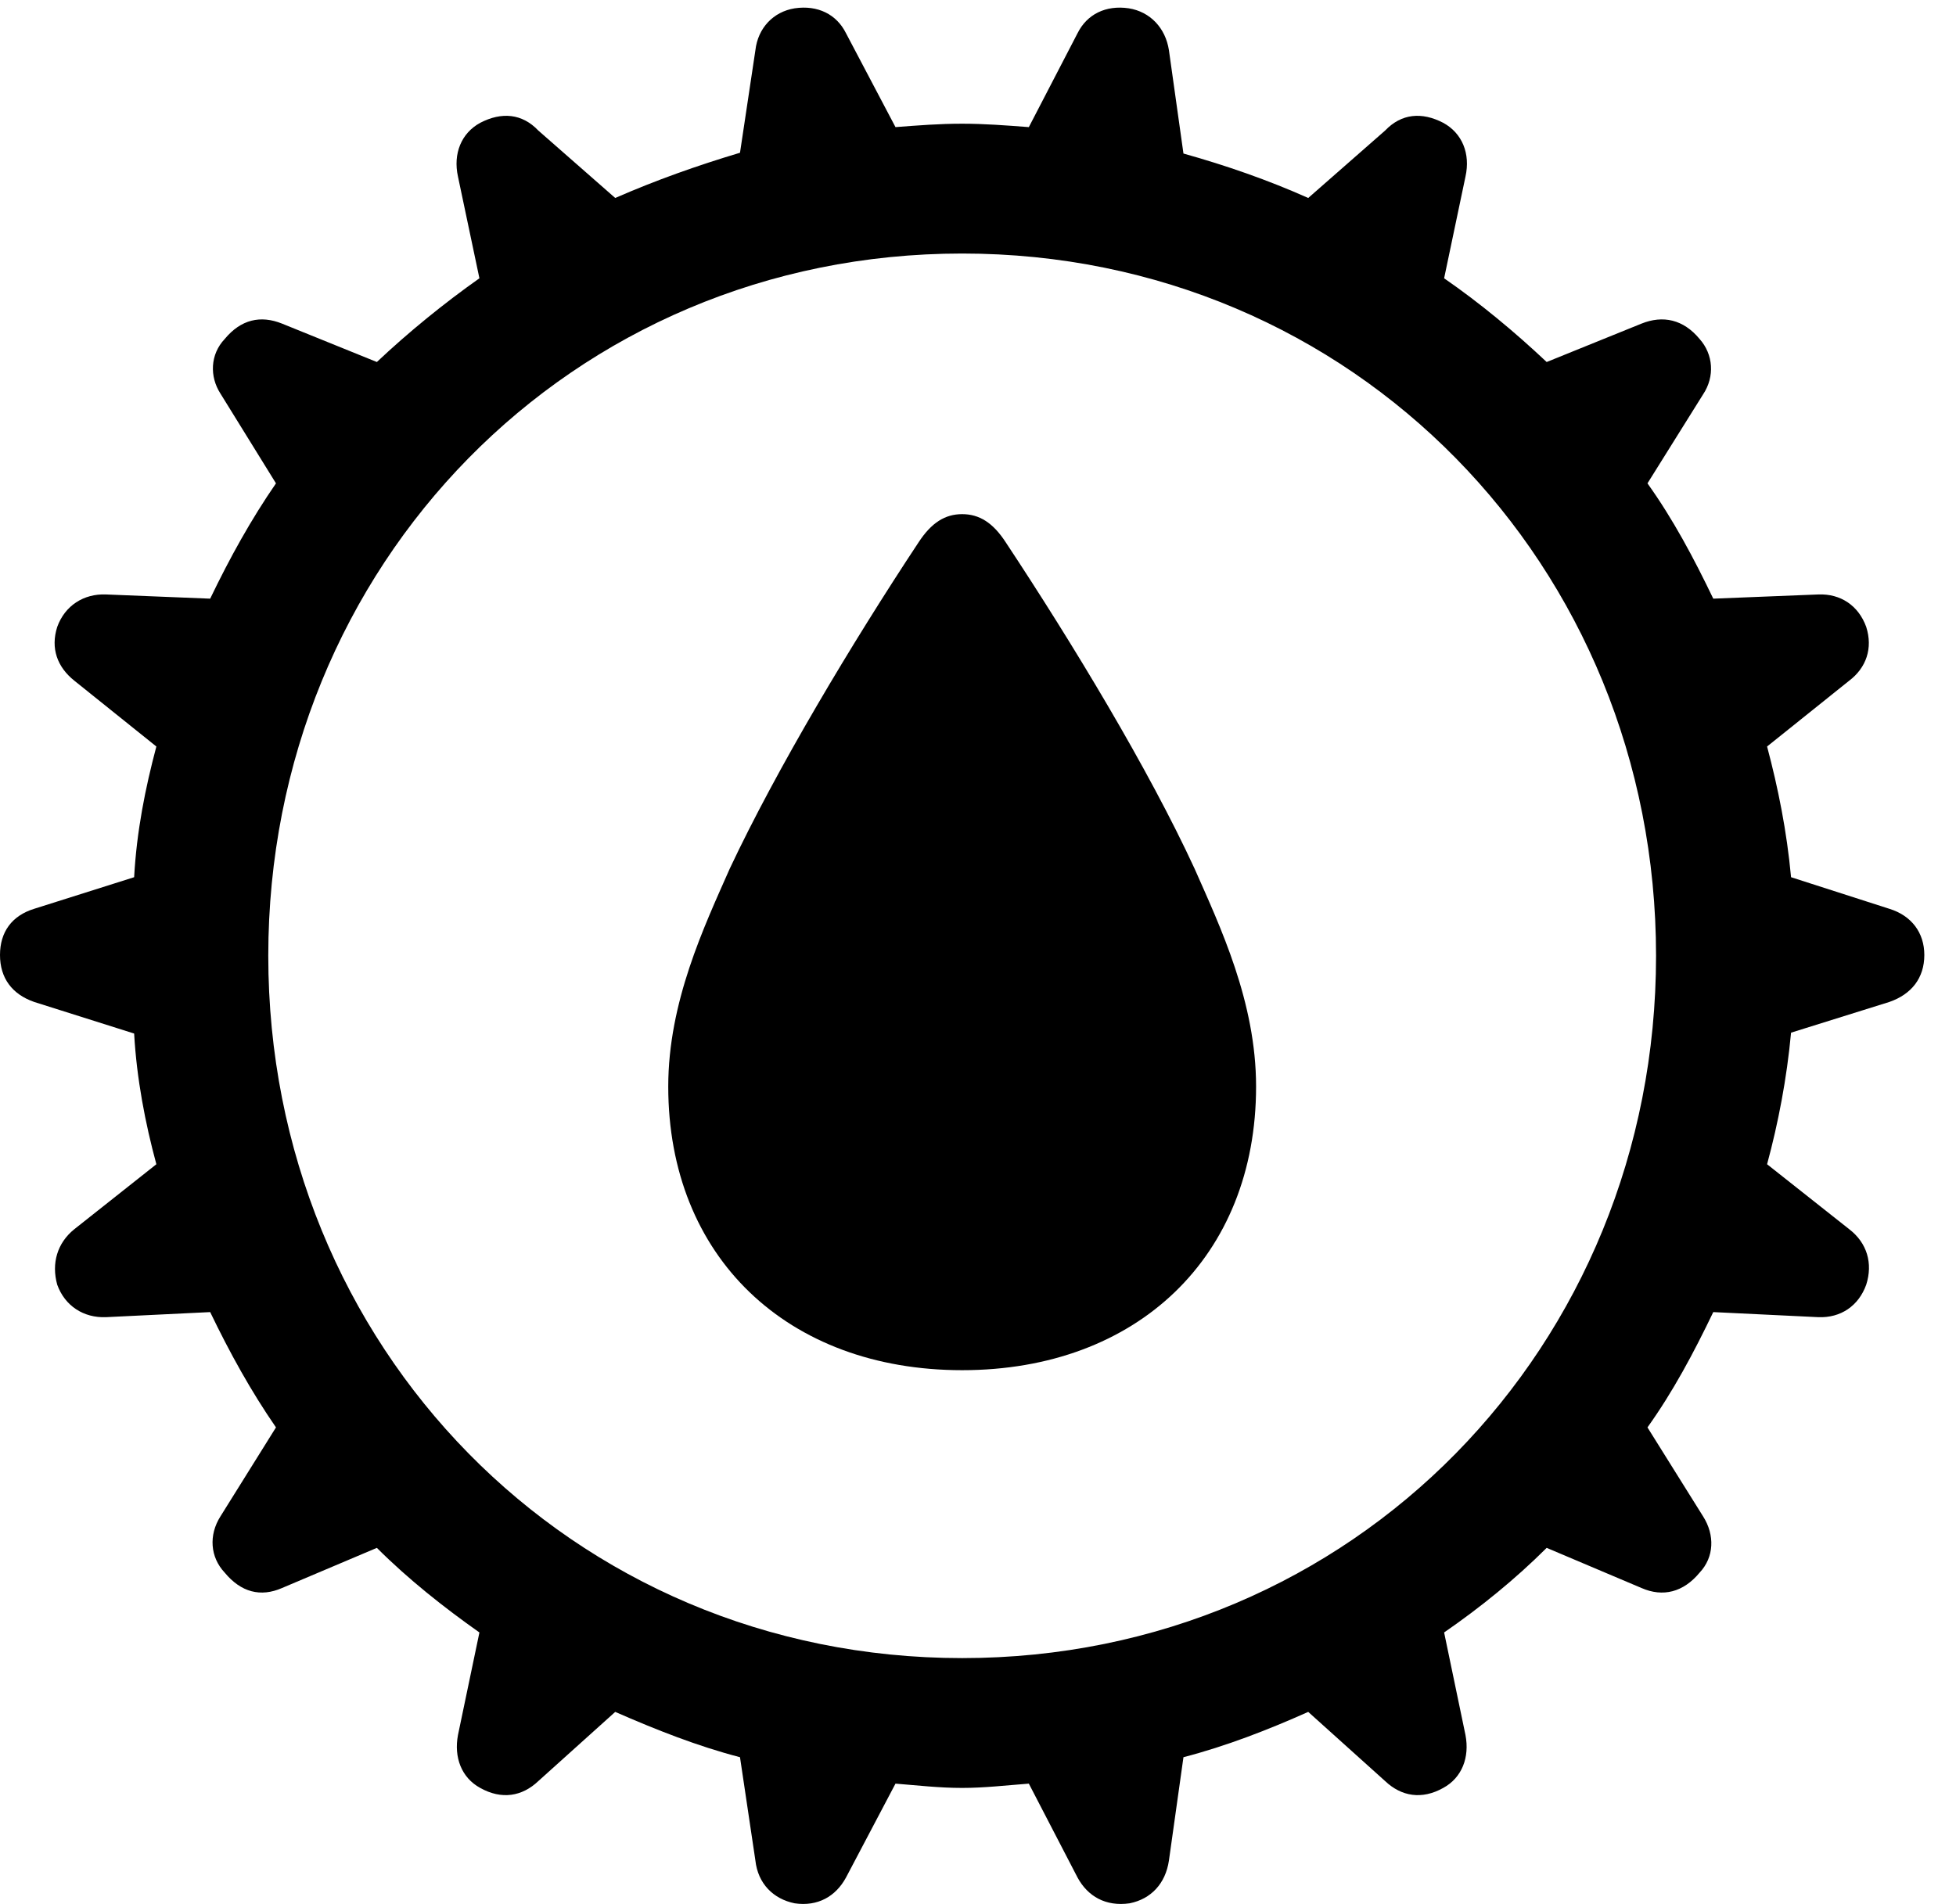 <svg version="1.1" xmlns="http://www.w3.org/2000/svg" xmlns:xlink="http://www.w3.org/1999/xlink" width="22.354" height="21.763" viewBox="0 0 22.354 21.763">
 <g>
  <rect height="21.763" opacity="0" width="22.354" x="0" y="0"/>
  <path d="M10.996 20.437C11.25 20.437 11.494 20.408 11.758 20.388L12.315 21.462C12.432 21.677 12.637 21.795 12.91 21.756C13.154 21.707 13.32 21.531 13.359 21.267L13.525 20.086C14.014 19.959 14.492 19.773 14.951 19.568L15.83 20.359C16.016 20.535 16.25 20.574 16.494 20.437C16.709 20.32 16.797 20.086 16.748 19.832L16.504 18.66C16.914 18.377 17.314 18.054 17.676 17.693L18.76 18.152C19.004 18.259 19.238 18.201 19.424 17.976C19.59 17.8 19.6 17.547 19.463 17.332L18.828 16.316C19.121 15.906 19.355 15.466 19.58 14.998L20.781 15.056C21.035 15.066 21.24 14.929 21.328 14.685C21.406 14.441 21.338 14.207 21.133 14.05L20.195 13.308C20.322 12.839 20.42 12.332 20.469 11.804L21.592 11.453C21.846 11.365 21.992 11.179 21.992 10.916C21.992 10.662 21.846 10.466 21.592 10.388L20.469 10.027C20.42 9.5 20.322 9.011 20.195 8.533L21.133 7.781C21.328 7.634 21.406 7.41 21.328 7.166C21.24 6.922 21.035 6.785 20.781 6.795L19.58 6.843C19.355 6.375 19.121 5.935 18.828 5.525L19.463 4.509C19.6 4.304 19.58 4.05 19.424 3.875C19.238 3.65 19.004 3.601 18.76 3.699L17.676 4.138C17.314 3.797 16.914 3.464 16.504 3.181L16.748 2.019C16.807 1.755 16.709 1.521 16.494 1.404C16.25 1.277 16.016 1.297 15.83 1.492L14.951 2.263C14.492 2.058 14.014 1.892 13.525 1.755L13.359 0.574C13.32 0.32 13.145 0.134 12.9 0.095C12.637 0.056 12.422 0.164 12.315 0.379L11.758 1.453C11.494 1.433 11.25 1.414 10.996 1.414C10.732 1.414 10.498 1.433 10.234 1.453L9.668 0.379C9.561 0.164 9.346 0.056 9.082 0.095C8.838 0.134 8.662 0.32 8.633 0.574L8.457 1.746C7.969 1.892 7.5 2.058 7.031 2.263L6.152 1.492C5.967 1.297 5.732 1.277 5.488 1.404C5.273 1.521 5.176 1.755 5.234 2.019L5.479 3.181C5.078 3.464 4.668 3.797 4.307 4.138L3.223 3.699C2.979 3.601 2.754 3.65 2.568 3.875C2.402 4.05 2.393 4.304 2.52 4.5L3.154 5.525C2.871 5.935 2.627 6.375 2.402 6.843L1.211 6.795C0.957 6.785 0.742 6.922 0.654 7.166C0.576 7.41 0.654 7.625 0.85 7.781L1.787 8.533C1.66 9.011 1.562 9.5 1.533 10.027L0.391 10.388C0.137 10.466 0 10.652 0 10.916C0 11.179 0.137 11.365 0.391 11.453L1.533 11.814C1.562 12.332 1.66 12.839 1.787 13.308L0.85 14.05C0.654 14.207 0.586 14.441 0.654 14.685C0.742 14.929 0.957 15.066 1.211 15.056L2.402 14.998C2.627 15.466 2.871 15.906 3.154 16.316L2.52 17.332C2.383 17.547 2.402 17.8 2.568 17.976C2.754 18.201 2.979 18.259 3.223 18.152L4.307 17.693C4.668 18.054 5.078 18.377 5.479 18.66L5.234 19.832C5.186 20.086 5.273 20.32 5.488 20.437C5.732 20.574 5.967 20.535 6.152 20.359L7.031 19.568C7.5 19.773 7.969 19.959 8.457 20.086L8.633 21.267C8.662 21.531 8.838 21.707 9.082 21.756C9.346 21.795 9.551 21.677 9.668 21.462L10.234 20.388C10.488 20.408 10.732 20.437 10.996 20.437ZM10.996 18.953C6.523 18.953 3.066 15.388 3.066 10.925C3.066 6.463 6.523 2.898 10.996 2.898C15.469 2.898 18.926 6.463 18.926 10.925C18.926 15.388 15.469 18.953 10.996 18.953Z" fill="currentColor"/>
  <path d="M10.996 15.662C12.998 15.662 14.355 14.363 14.355 12.42C14.355 11.453 13.945 10.593 13.652 9.929C13.125 8.787 12.256 7.351 11.494 6.199C11.348 5.974 11.191 5.877 10.996 5.877C10.801 5.877 10.645 5.974 10.498 6.199C9.736 7.351 8.877 8.787 8.34 9.929C8.047 10.593 7.637 11.453 7.637 12.42C7.637 14.363 8.994 15.662 10.996 15.662Z" fill="currentColor"/>
 </g>
</svg>
